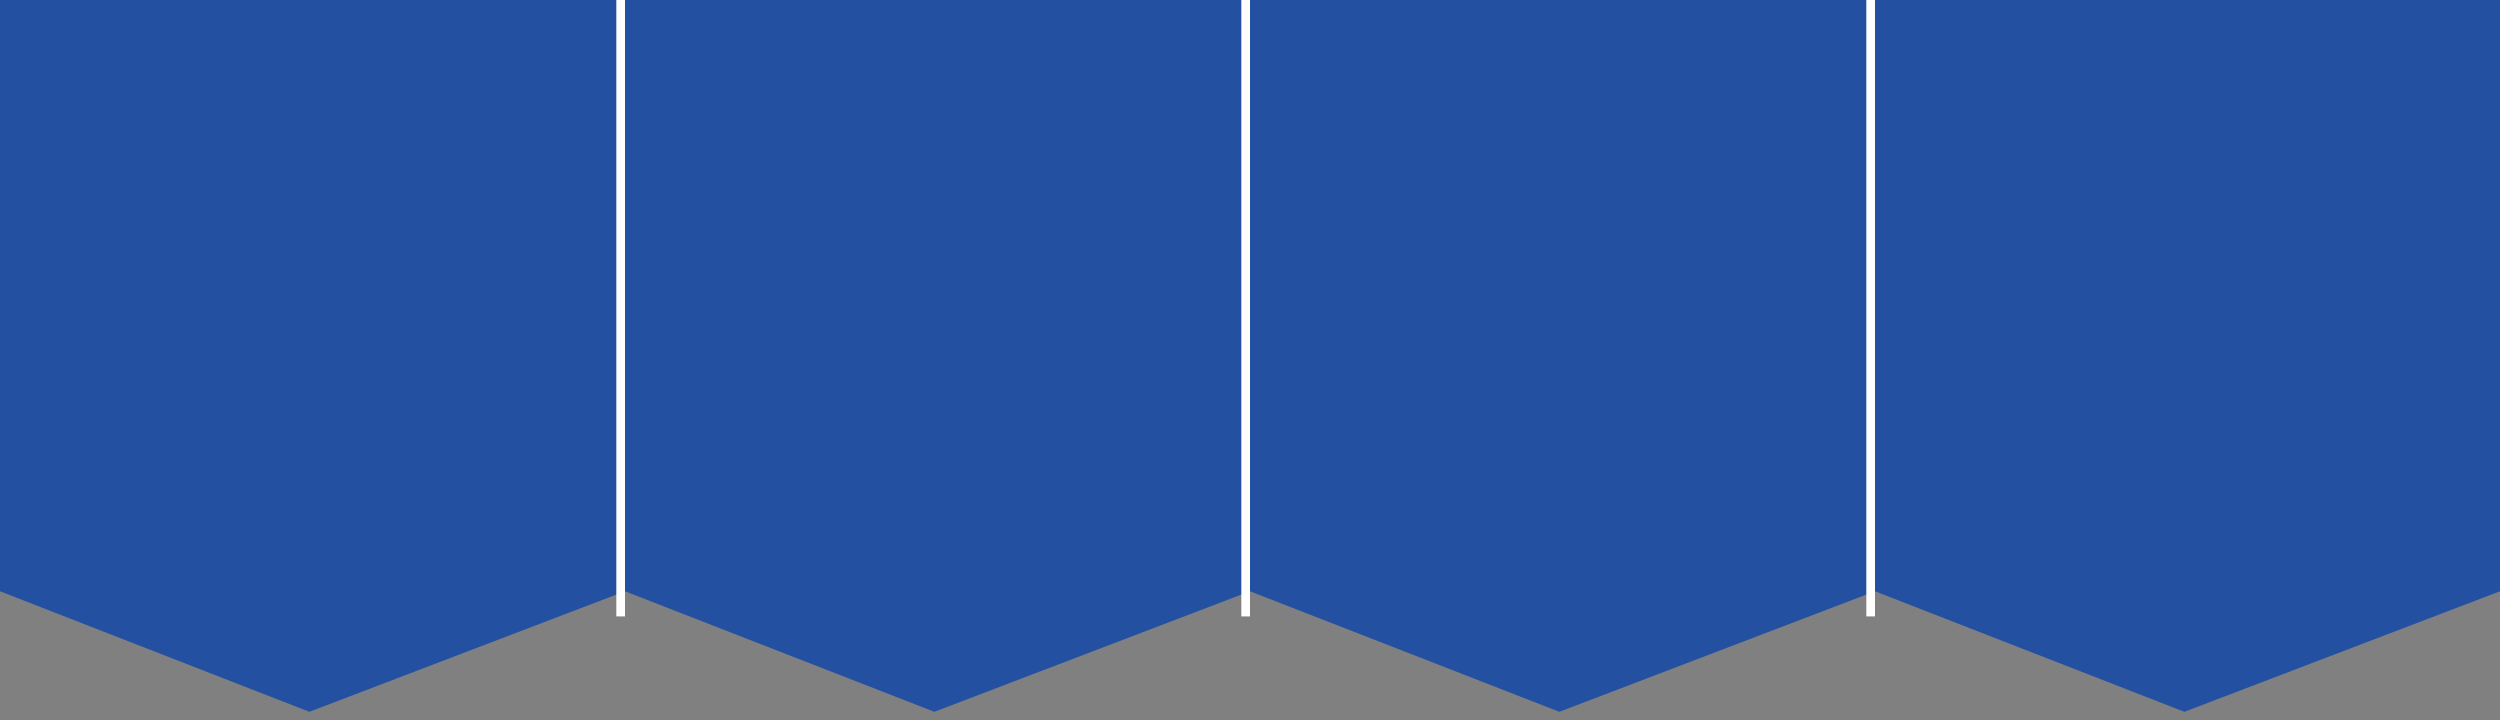 <?xml version="1.0" encoding="UTF-8" standalone="no"?>
<svg width="288px" height="83px" viewBox="0 0 288 83" version="1.1" xmlns="http://www.w3.org/2000/svg" xmlns:xlink="http://www.w3.org/1999/xlink" xmlns:sketch="http://www.bohemiancoding.com/sketch/ns">
    <rect x="0" y="0" width="288" height="83" fill="#808080" stroke="none"/>
    <!-- Generator: Sketch 3.2.2 (9983) - http://www.bohemiancoding.com/sketch -->
    <title>product-table-4-mobile</title>
    <desc>Created with Sketch.</desc>
    <defs></defs>
    <g id="Page-1" stroke="none" stroke-width="1" fill="none" fill-rule="evenodd" sketch:type="MSPage">
        <g id="product-table-4-mobile" sketch:type="MSLayerGroup" transform="translate(0, -1)">
            <path d="M0,69.116 L0,1 L72,1 L72,69.114 L35.635,83 L0,69.116 Z M72,69.116 L72,1 L144,1 L144,69.114 L107.635,83 L72,69.116 Z M144,69.116 L144,1 L216,1 L216,69.114 L179.635,83 L144,69.116 Z M216,69.116 L216,1 L288,1 L288,69.114 L251.635,83 L216,69.116 Z" id="Fill-6" fill="#2350A0" sketch:type="MSShapeGroup"></path>
            <rect id="Rectangle" fill="#FFFFFF" sketch:type="MSShapeGroup" x="71" y="0.999" width="1" height="71.012"></rect>
            <rect id="Rectangle-4" fill="#FFFFFF" sketch:type="MSShapeGroup" x="143" y="0.999" width="1" height="71.012"></rect>
            <rect id="Rectangle-5" fill="#FFFFFF" sketch:type="MSShapeGroup" x="215" y="0.999" width="1" height="71.012"></rect>
        </g>
    </g>
</svg>